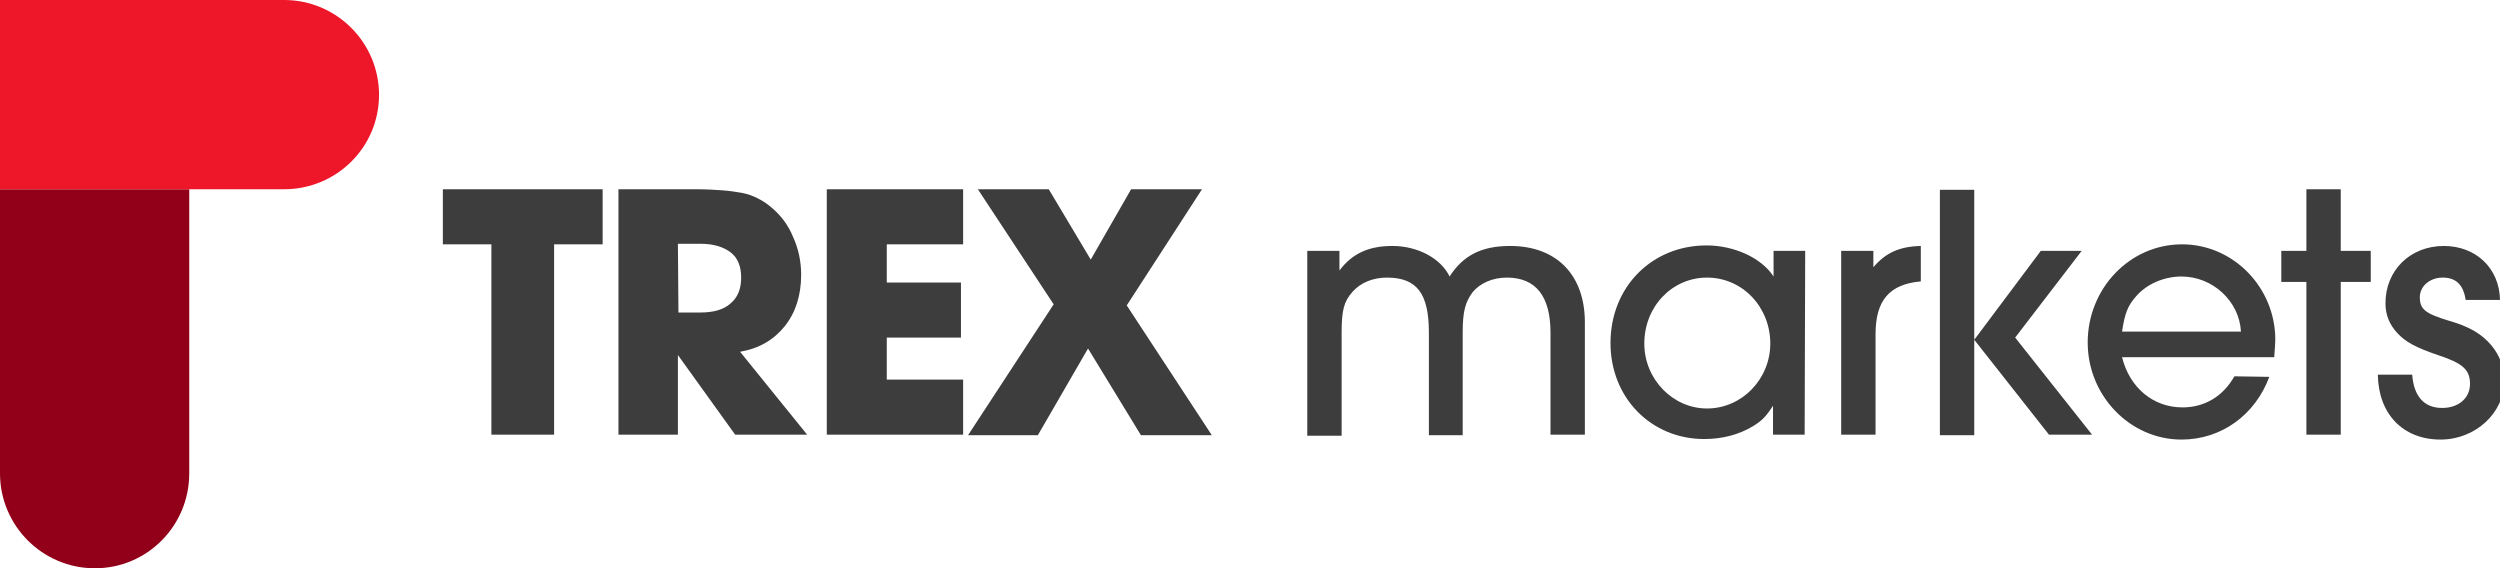 <?xml version="1.0" encoding="utf-8"?>
<!-- Generator: Adobe Illustrator 26.2.1, SVG Export Plug-In . SVG Version: 6.00 Build 0)  -->
<svg version="1.1" id="圖層_1" xmlns="http://www.w3.org/2000/svg" xmlns:xlink="http://www.w3.org/1999/xlink" x="0px" y="0px"
	 viewBox="0 0 458.4 104.2" style="enable-background:new 0 0 458.4 104.2;" xml:space="preserve">
<style type="text/css">
	.st0{fill:#3D3D3D;}
	.st1{fill:#910018;}
	.st2{fill:#EE1629;}
</style>
<g>
	<g>
		<path class="st0" d="M90.1,79.7V44.8h-8.9V34.7h29.3v10.1h-8.9v34.9C101.6,79.7,90.1,79.7,90.1,79.7z"/>
		<path class="st0" d="M113.4,79.7v-45h14.2c1.9,0,3.5,0.1,4.9,0.2c1.4,0.1,2.6,0.3,3.7,0.5c1.1,0.2,2,0.6,2.8,1s1.6,0.9,2.4,1.6
			c1.7,1.4,3.1,3.2,4,5.4c1,2.2,1.5,4.5,1.5,7c0,3.7-1,6.9-3,9.4c-2,2.5-4.7,4.1-8.2,4.7L148,79.7h-13.2l-10.5-14.6v14.6H113.4z
			 M124.4,57.3h4c2.4,0,4.3-0.5,5.6-1.7c1.3-1.1,1.9-2.7,1.9-4.7s-0.6-3.6-1.9-4.6c-1.3-1-3.1-1.6-5.5-1.6h-4.2L124.4,57.3
			L124.4,57.3z"/>
		<path class="st0" d="M151.6,79.7v-45h25v10.1h-14v7h13.6v10.1h-13.6v7.7h14v10.1C176.6,79.7,151.6,79.7,151.6,79.7z"/>
		<path class="st0" d="M207.4,34.7h13L206.6,56l15.6,23.8h-13l-9.7-15.9l-9.2,15.9h-12.8l15.7-24l-13.9-21.1h13l7.7,12.9L207.4,34.7
			z"/>
		<path class="st0" d="M290.6,79.7h-6.3V61c0-6.7-2.7-10.1-8-10.1c-2.6,0-4.9,1-6.3,2.7c-1.3,1.8-1.8,3.4-1.8,7.4v18.8H262V61
			c0-7.2-2.2-10.1-7.7-10.1c-2.5,0-4.8,0.9-6.3,2.6c-1.6,1.8-2,3.4-2,7.6v18.8h-6.3V46h5.9v3.6c2.4-3.2,5.5-4.5,9.7-4.5
			c4.7,0,8.9,2.3,10.5,5.6c2.5-3.9,5.9-5.6,11.1-5.6c8.5,0,13.7,5.3,13.7,14V79.7z"/>
		<path class="st0" d="M330.9,79.7h-5.8v-5.3c-1.3,2-2,2.7-3.6,3.7c-2.6,1.6-5.7,2.4-9,2.4c-9.8,0-17.2-7.6-17.2-17.6
			c0-10.3,7.6-17.9,17.6-17.9c5.1,0,10.1,2.3,12.3,5.7V46h5.8L330.9,79.7L330.9,79.7z M324.6,63c0-6.7-5.1-12.1-11.6-12.1
			c-6.4,0-11.5,5.3-11.5,12.1c0,6.5,5.2,11.9,11.5,11.9C319.4,74.9,324.6,69.5,324.6,63z"/>
		<path class="st0" d="M343.9,79.7h-6.3V46h5.9v3c2.2-2.6,4.7-3.8,8.7-3.9v6.5c-5.7,0.5-8.3,3.4-8.3,9.7L343.9,79.7L343.9,79.7z"/>
		<path class="st0" d="M374.2,46h7.5l-12.2,15.9l14.1,17.8h-7.9L362,62.3v17.5h-6.3v-45h6.3v27.5L374.2,46z"/>
		<path class="st0" d="M416.1,69.1c-2.6,7-8.8,11.5-16.1,11.5c-9.4,0-17.2-8-17.2-17.8c0-9.9,7.7-18,17.3-18
			c9.4,0,17.1,7.9,17.1,17.5c0,0.7-0.1,1.8-0.2,3.2h-27.9c1.4,5.6,5.7,9.2,11.1,9.2c4,0,7.4-2,9.5-5.7L416.1,69.1L416.1,69.1z
			 M389.1,60.8h21.8c-0.3-5.6-5.2-10.1-10.9-10.1c-3.1,0-6.3,1.3-8.3,3.6C390.1,56.1,389.6,57.5,389.1,60.8z"/>
		<path class="st0" d="M429.2,51.7v28h-6.3v-28h-4.6V46h4.6V34.7h6.3V46h5.5v5.7H429.2z"/>
		<path class="st0" d="M458.4,55h-6.3c-0.4-2.8-1.8-4.1-4.2-4.1c-2.4,0-4.2,1.6-4.2,3.6c0,2.2,1,3,5.3,4.3c3.9,1.1,6.1,2.5,7.8,4.5
			c1.6,1.9,2.4,4.2,2.4,6.5c0,5.9-5.3,10.8-11.7,10.8c-6.9,0-11.4-4.7-11.5-11.9h6.3c0.3,4,2.2,6.1,5.5,6.1c3,0,5.1-1.8,5.1-4.4
			s-1.3-3.8-5.9-5.3c-4.1-1.4-5.9-2.4-7.4-4s-2.2-3.4-2.2-5.5c0-6,4.5-10.5,10.7-10.5C454,45.1,458.3,49.2,458.4,55z"/>
	</g>
	<g>
		<g>
			<path class="st1" d="M34.7,86.8V34.7H0v52.1c0,9.6,7.8,17.4,17.4,17.4l0,0C27,104.2,34.7,96.4,34.7,86.8z"/>
		</g>
	</g>
	<path class="st2" d="M52.1,34.7H0V0h52.1c9.6,0,17.4,7.8,17.4,17.4l0,0C69.5,27,61.7,34.7,52.1,34.7z"/>
</g>
</svg>
